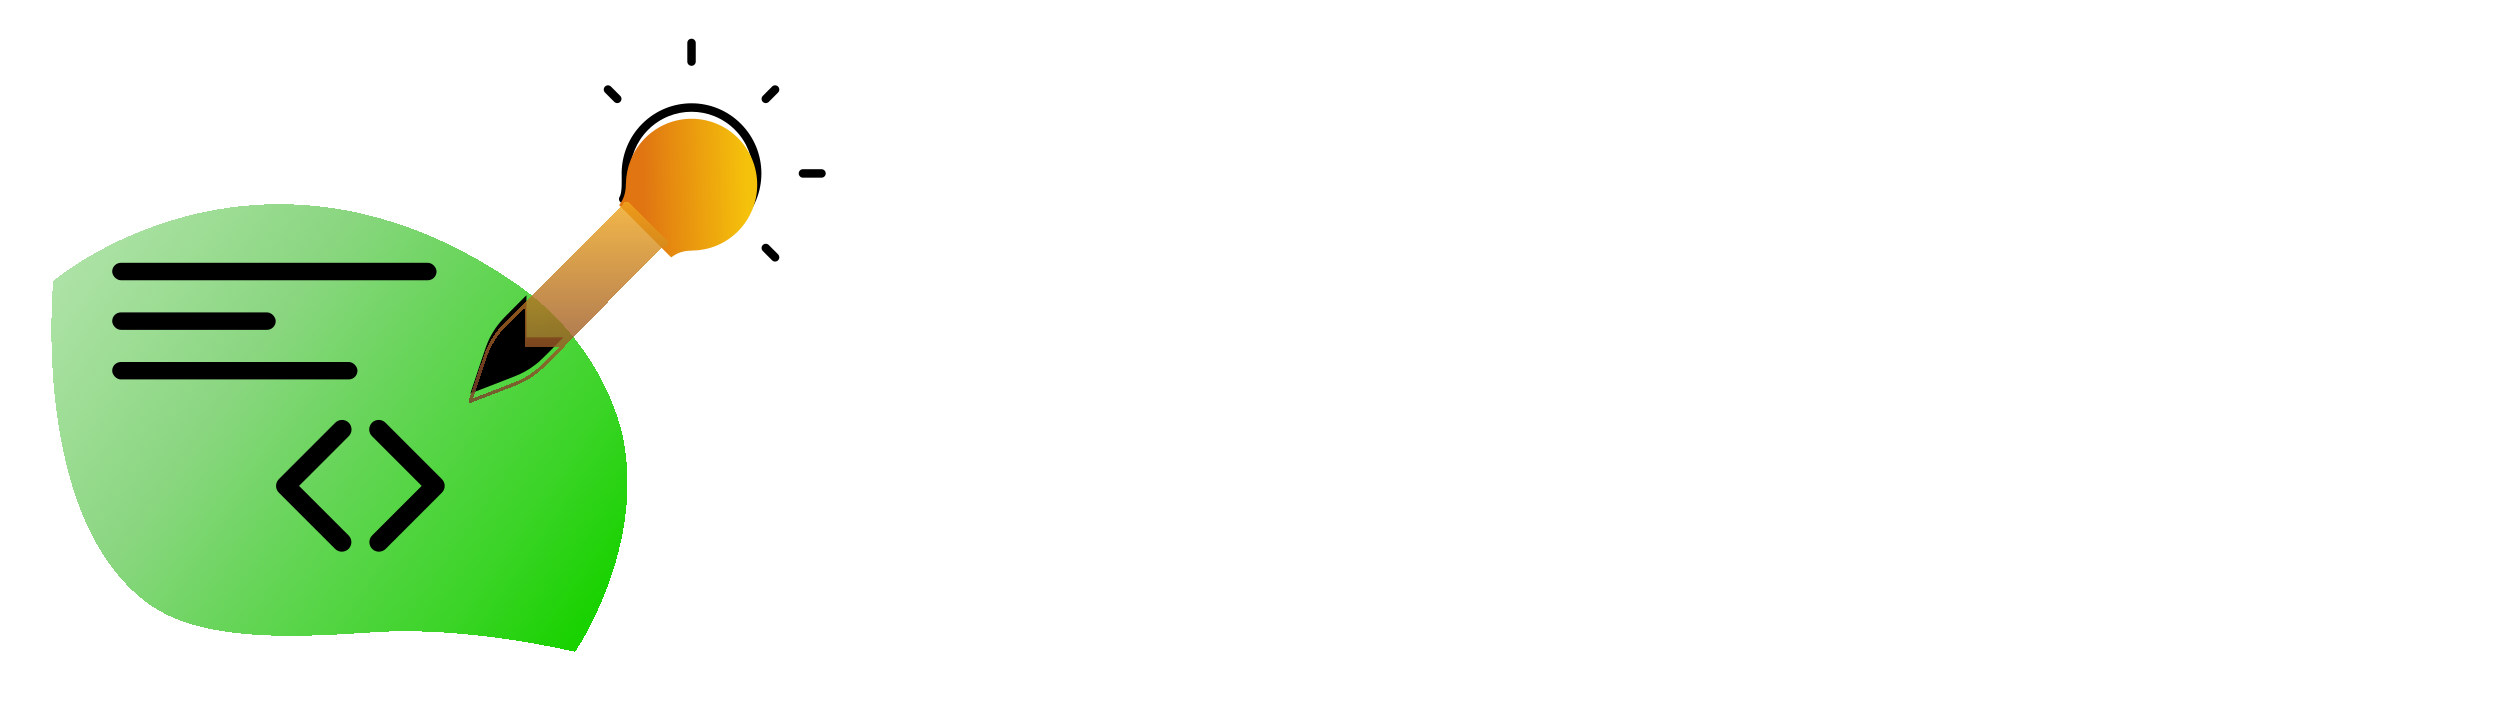 <svg width="1119" height="315" viewBox="0 0 1119 315" fill="none" xmlns="http://www.w3.org/2000/svg">
<path d="M329.6 261V140.3H351.7V254.2L339.63 241.79H408.99V261H329.6ZM421.035 261V170.22H442.795V261H421.035ZM420.695 158.15V138.77H443.305V158.15H420.695ZM503.789 288.54C495.856 288.54 489.056 287.463 483.389 285.31C477.722 283.157 473.132 280.097 469.619 276.13C466.219 272.277 463.839 267.8 462.479 262.7L484.919 261.17C486.052 264.57 487.979 267.233 490.699 269.16C493.532 271.087 497.896 272.05 503.789 272.05C510.476 272.05 515.632 270.52 519.259 267.46C522.886 264.513 524.699 259.867 524.699 253.52V241.96C522.546 246.38 519.089 249.95 514.329 252.67C509.569 255.277 504.242 256.58 498.349 256.58C490.869 256.58 484.182 254.767 478.289 251.14C472.509 247.4 467.976 242.243 464.689 235.67C461.402 228.983 459.759 221.277 459.759 212.55C459.759 203.823 461.346 196.173 464.519 189.6C467.806 182.913 472.339 177.7 478.119 173.96C483.899 170.107 490.529 168.18 498.009 168.18C504.582 168.18 510.249 169.653 515.009 172.6C519.769 175.547 523.226 179.457 525.379 184.33V170.22H546.629V253.01C546.629 260.717 544.816 267.233 541.189 272.56C537.676 277.887 532.689 281.853 526.229 284.46C519.882 287.18 512.402 288.54 503.789 288.54ZM503.449 239.58C509.909 239.58 515.066 237.2 518.919 232.44C522.772 227.567 524.756 220.88 524.869 212.38C524.982 206.713 524.132 201.897 522.319 197.93C520.619 193.85 518.126 190.733 514.839 188.58C511.666 186.313 507.869 185.18 503.449 185.18C496.762 185.18 491.549 187.673 487.809 192.66C484.182 197.533 482.369 204.107 482.369 212.38C482.369 220.653 484.239 227.283 487.979 232.27C491.832 237.143 496.989 239.58 503.449 239.58ZM568.789 261V140.3H590.549V190.96H587.829C588.735 185.747 590.549 181.497 593.269 178.21C595.989 174.81 599.332 172.317 603.299 170.73C607.265 169.03 611.629 168.18 616.389 168.18C623.075 168.18 628.685 169.653 633.219 172.6C637.865 175.433 641.322 179.457 643.589 184.67C645.969 189.883 647.159 195.89 647.159 202.69V261H625.399V207.96C625.399 200.593 624.152 195.097 621.659 191.47C619.165 187.73 615.255 185.86 609.929 185.86C604.035 185.86 599.332 187.787 595.819 191.64C592.305 195.493 590.549 201.103 590.549 208.47V261H568.789ZM700.96 261C691.893 261 685.206 258.903 680.9 254.71C676.706 250.517 674.61 243.943 674.61 234.99V148.97H696.37V232.95C696.37 237.143 697.276 240.09 699.09 241.79C700.903 243.377 703.736 244.17 707.59 244.17H720.34V261H700.96ZM660.33 187.05V170.22H720.34V187.05H660.33ZM737.998 261V140.3H763.838L815.858 231.08V140.3H837.958V261H811.438L760.098 172.77V261H737.998ZM901.246 263.04C892.293 263.04 884.416 261.113 877.616 257.26C870.93 253.293 865.716 247.74 861.976 240.6C858.35 233.46 856.536 225.13 856.536 215.61C856.536 205.977 858.35 197.647 861.976 190.62C865.716 183.48 870.93 177.983 877.616 174.13C884.416 170.163 892.293 168.18 901.246 168.18C910.2 168.18 918.02 170.163 924.706 174.13C931.393 177.983 936.55 183.48 940.176 190.62C943.916 197.647 945.786 205.977 945.786 215.61C945.786 225.13 943.916 233.46 940.176 240.6C936.55 247.74 931.393 253.293 924.706 257.26C918.02 261.113 910.2 263.04 901.246 263.04ZM901.246 245.36C908.273 245.36 913.656 242.753 917.396 237.54C921.25 232.327 923.176 225.017 923.176 215.61C923.176 206.317 921.25 199.063 917.396 193.85C913.656 188.523 908.273 185.86 901.246 185.86C894.22 185.86 888.78 188.523 884.926 193.85C881.073 199.063 879.146 206.317 879.146 215.61C879.146 225.017 881.073 232.327 884.926 237.54C888.78 242.753 894.22 245.36 901.246 245.36ZM995.803 261C986.737 261 980.05 258.903 975.743 254.71C971.55 250.517 969.453 243.943 969.453 234.99V148.97H991.213V232.95C991.213 237.143 992.12 240.09 993.933 241.79C995.747 243.377 998.58 244.17 1002.43 244.17H1015.18V261H995.803ZM955.173 187.05V170.22H1015.18V187.05H955.173ZM1068.92 263.04C1059.85 263.04 1051.97 261.113 1045.29 257.26C1038.6 253.293 1033.44 247.74 1029.82 240.6C1026.19 233.46 1024.38 225.13 1024.38 215.61C1024.38 206.09 1026.19 197.817 1029.82 190.79C1033.44 183.65 1038.54 178.097 1045.12 174.13C1051.8 170.163 1059.57 168.18 1068.41 168.18C1077.02 168.18 1084.56 170.107 1091.02 173.96C1097.59 177.813 1102.63 183.367 1106.15 190.62C1109.66 197.873 1111.42 206.6 1111.42 216.8V221.73H1046.99C1047.44 229.663 1049.59 235.67 1053.45 239.75C1057.41 243.717 1062.63 245.7 1069.09 245.7C1073.96 245.7 1077.98 244.623 1081.16 242.47C1084.44 240.203 1086.71 237.087 1087.96 233.12L1110.23 234.48C1107.73 243.32 1102.8 250.29 1095.44 255.39C1088.18 260.49 1079.34 263.04 1068.92 263.04ZM1046.99 207.11H1088.98C1088.52 199.743 1086.43 194.303 1082.69 190.79C1078.95 187.163 1074.19 185.35 1068.41 185.35C1062.63 185.35 1057.81 187.22 1053.96 190.96C1050.22 194.7 1047.89 200.083 1046.99 207.11Z" fill="white"/>
<path d="M328.968 97.151C339.705 86.371 339.705 68.894 328.969 58.114C318.232 47.334 300.823 47.334 290.087 58.114C284.793 63.429 282.111 70.367 282.036 77.335C282.022 78.596 282.12 81.18 282.025 83.458C281.975 84.641 281.873 85.865 281.665 86.979C281.463 88.06 281.132 89.212 280.522 90.13C279.943 91.002 278.77 91.238 277.901 90.657C277.032 90.075 276.797 88.897 277.376 88.025C277.567 87.737 277.782 87.178 277.95 86.28C278.111 85.416 278.202 84.392 278.248 83.299C278.343 81.023 278.238 78.932 278.255 77.294C278.34 69.374 281.393 61.474 287.413 55.43C299.627 43.168 319.429 43.168 331.642 55.43C343.855 67.692 343.855 87.573 331.641 99.835C325.621 105.879 317.753 108.945 309.865 109.031C309.002 109.04 307.948 108.927 306.925 108.804C305.855 108.676 304.77 108.53 303.684 108.431C302.6 108.332 301.615 108.29 300.793 108.351C299.933 108.416 299.476 108.58 299.279 108.712C298.41 109.293 297.237 109.057 296.658 108.185C296.079 107.313 296.313 106.135 297.182 105.553C298.186 104.881 299.421 104.647 300.512 104.565C301.642 104.481 302.869 104.545 304.027 104.651C305.183 104.756 306.371 104.915 307.373 105.035C308.424 105.161 309.243 105.241 309.825 105.235C316.764 105.16 323.675 102.466 328.968 97.151Z" fill="black"/>
<path d="M341.435 42.914L345.59 38.742C346.329 38 347.526 38 348.264 38.742C349.002 39.483 349.002 40.684 348.264 41.425L344.108 45.598C343.37 46.339 342.173 46.339 341.435 45.598C340.697 44.857 340.697 43.655 341.435 42.914Z" fill="black"/>
<path d="M367.705 75.735C368.749 75.735 369.595 76.585 369.595 77.633C369.595 78.681 368.749 79.53 367.705 79.53H359.393C358.349 79.53 357.503 78.681 357.503 77.633C357.503 76.585 358.349 75.735 359.393 75.735H367.705Z" fill="black"/>
<path d="M348.264 113.84C349.002 114.581 349.002 115.783 348.264 116.524C347.526 117.265 346.329 117.265 345.591 116.524L341.435 112.352C340.697 111.61 340.697 110.409 341.435 109.668C342.173 108.926 343.37 108.926 344.108 109.668L348.264 113.84Z" fill="black"/>
<path d="M277.62 42.914C278.358 43.655 278.359 44.857 277.62 45.598C276.882 46.339 275.685 46.339 274.947 45.598L270.791 41.425C270.053 40.684 270.053 39.483 270.791 38.742C271.53 38 272.726 38 273.465 38.742L277.62 42.914Z" fill="black"/>
<path d="M309.528 17.325C310.572 17.325 311.418 18.175 311.418 19.223V27.567C311.418 28.615 310.571 29.465 309.528 29.465C308.484 29.465 307.638 28.615 307.637 27.567V19.223C307.637 18.175 308.484 17.325 309.528 17.325Z" fill="black"/>
<g filter="url(#filter0_if_17_4)">
<path d="M288.763 56.798C300.238 45.277 318.843 45.277 330.318 56.798C341.793 68.319 341.793 86.998 330.318 98.519C324.661 104.198 317.272 107.078 309.857 107.158C306.969 107.189 304.059 107.754 301.656 109.362L300.4 110.202L277.126 86.835L277.963 85.575C279.565 83.162 280.127 80.239 280.158 77.34C280.238 69.896 283.106 62.477 288.763 56.798Z" fill="url(#paint0_linear_17_4)"/>
</g>
<g filter="url(#filter1_d_17_4)">
<path d="M23.855 121.705C23.855 121.705 13.239 228.181 66.834 266.523C90.969 283.789 133.88 281.25 168.07 278.958C209.806 276.162 257.396 287.767 257.396 287.767C257.396 287.767 287.691 243.932 279.403 194.762C276.082 175.059 261.987 143.791 229.174 121.705C114.475 44.503 23.855 121.705 23.855 121.705Z" fill="url(#paint1_linear_17_4)" shape-rendering="crispEdges"/>
</g>
<path fill-rule="evenodd" clip-rule="evenodd" d="M235.631 150.999H252.15C248.766 154.483 246.707 156.609 246.707 156.609C243.341 159.979 241.659 161.663 239.796 163.112C238.141 164.398 236.382 165.545 234.537 166.538C232.462 167.656 230.245 168.513 225.814 170.226L225.8 170.232L210.52 176.139L215.436 161.371C217.113 156.336 217.954 153.81 219.12 151.457C220.156 149.368 221.384 147.379 222.788 145.516C224.367 143.42 226.242 141.543 229.99 137.79L229.997 137.784C229.997 137.784 232.019 135.765 235.631 132.158V150.999Z" fill="black"/>
<g filter="url(#filter2_d_17_4)">
<path d="M279.102 86.866C279.841 86.128 281.037 86.128 281.775 86.866L298.398 103.488C299.136 104.226 299.136 105.424 298.398 106.162C297.867 106.693 297.1 106.839 296.436 106.607C282.49 120.553 262.73 140.769 253.048 150.697C252.987 150.979 252.769 151.202 252.489 151.27C250.89 152.909 249.601 154.234 248.701 155.159C248.232 155.64 247.869 156.013 247.623 156.266C247.5 156.392 247.406 156.489 247.344 156.554C247.312 156.586 247.288 156.611 247.272 156.627C247.264 156.635 247.258 156.641 247.254 156.645C247.252 156.647 247.25 156.65 247.25 156.65L247.24 156.659C243.888 160.002 242.167 161.72 240.259 163.198C238.571 164.505 236.776 165.67 234.894 166.679C232.906 167.746 230.792 168.577 226.916 170.071C226.908 170.074 226.899 170.079 226.891 170.082C226.631 170.182 226.362 170.286 226.086 170.392C226.083 170.393 226.08 170.394 226.077 170.395L226.072 170.397L210.791 176.282C210.518 176.387 210.208 176.324 209.997 176.122C209.785 175.92 209.71 175.613 209.802 175.336L214.719 160.627C215.61 157.96 216.27 155.984 216.873 154.357C217.401 152.933 217.886 151.775 218.443 150.655C219.5 148.532 220.752 146.511 222.184 144.618C223.802 142.479 225.722 140.567 229.456 136.844L229.469 136.831C229.473 136.827 229.479 136.822 229.487 136.814C229.502 136.798 229.526 136.775 229.557 136.744C229.619 136.682 229.712 136.589 229.835 136.467C230.081 136.222 230.447 135.859 230.926 135.383C231.869 134.445 233.251 133.07 235.02 131.311C235.067 131.245 235.125 131.187 235.191 131.139C243.31 123.061 259.323 107.125 278.416 88.086C278.462 88.041 278.512 88.003 278.564 87.972C278.614 87.568 278.792 87.176 279.102 86.866ZM231.992 136.455C231.514 136.931 231.148 137.294 230.901 137.539C230.779 137.661 230.685 137.754 230.623 137.816L230.531 137.908H230.529L230.53 137.909L230.524 137.915C226.762 141.667 224.931 143.495 223.39 145.531C222.015 147.349 220.812 149.29 219.797 151.33C219.726 151.472 219.656 151.616 219.587 151.761C219.449 152.05 219.315 152.345 219.182 152.649C218.958 153.164 218.738 153.707 218.51 154.301C218.438 154.49 218.364 154.684 218.29 154.884C218.17 155.209 218.049 155.549 217.922 155.908C217.428 157.299 216.867 158.97 216.153 161.106L211.745 174.293L225.528 168.986L225.529 168.986L225.543 168.98C229.989 167.268 232.156 166.432 234.179 165.347C235.987 164.377 237.711 163.258 239.333 162.002C241.149 160.596 242.794 158.957 246.172 155.589C246.176 155.585 246.181 155.579 246.188 155.572C246.204 155.556 246.228 155.532 246.26 155.499C246.322 155.435 246.416 155.338 246.539 155.211C246.785 154.959 247.148 154.585 247.617 154.104C248.311 153.391 249.237 152.441 250.357 151.292H235.63C235.213 151.292 234.874 150.953 234.874 150.536V133.588C233.676 134.78 232.708 135.743 231.992 136.455ZM279.101 89.538C260.277 108.309 244.491 124.02 236.386 132.083V149.78H251.832C261.433 139.934 281.223 119.686 295.234 105.671L279.101 89.538Z" fill="url(#paint2_linear_17_4)" fill-opacity="0.8" shape-rendering="crispEdges"/>
<path d="M279.101 89.538C260.277 108.309 244.491 124.02 236.386 132.083V149.78H251.832C261.433 139.934 281.223 119.686 295.234 105.671L279.101 89.538Z" fill="url(#paint3_linear_17_4)" fill-opacity="0.8" shape-rendering="crispEdges"/>
</g>
<path d="M150.064 189.208C151.73 187.541 154.433 187.541 156.1 189.208C157.766 190.875 157.766 193.577 156.1 195.243L133.857 217.484L156.023 239.65C157.689 241.317 157.689 244.019 156.023 245.686C154.356 247.352 151.654 247.352 149.988 245.686L124.815 220.514C123.247 218.946 123.154 216.461 124.535 214.784C124.644 214.644 124.763 214.509 124.892 214.38L150.064 189.208Z" fill="black"/>
<path d="M172.546 189.208C170.879 187.541 168.176 187.541 166.509 189.208C164.843 190.875 164.843 193.577 166.509 195.243L188.753 217.484L166.587 239.65C164.92 241.317 164.92 244.019 166.587 245.686C168.253 247.352 170.955 247.352 172.622 245.686L197.795 220.514C199.362 218.946 199.456 216.461 198.074 214.784C197.965 214.644 197.846 214.509 197.717 214.38L172.546 189.208Z" fill="black"/>
<rect x="50.221" y="117.638" width="145.176" height="7.799" rx="3.899" fill="black"/>
<rect x="50.221" y="139.835" width="73.188" height="7.799" rx="3.899" fill="black"/>
<rect x="50.221" y="162.031" width="109.782" height="7.799" rx="3.899" fill="black"/>
<defs>
<filter id="filter0_if_17_4" x="257.126" y="28.157" width="101.798" height="102.046" filterUnits="userSpaceOnUse" color-interpolation-filters="sRGB">
<feFlood flood-opacity="0" result="BackgroundImageFix"/>
<feBlend mode="normal" in="SourceGraphic" in2="BackgroundImageFix" result="shape"/>
<feColorMatrix in="SourceAlpha" type="matrix" values="0 0 0 0 0 0 0 0 0 0 0 0 0 0 0 0 0 0 127 0" result="hardAlpha"/>
<feOffset dy="5"/>
<feGaussianBlur stdDeviation="8"/>
<feComposite in2="hardAlpha" operator="arithmetic" k2="-1" k3="1"/>
<feColorMatrix type="matrix" values="0 0 0 0 1 0 0 0 0 1 0 0 0 0 1 0 0 0 0.61 0"/>
<feBlend mode="overlay" in2="shape" result="effect1_innerShadow_17_4"/>
<feGaussianBlur stdDeviation="10" result="effect2_foregroundBlur_17_4"/>
</filter>
<filter id="filter1_d_17_4" x="0" y="68.393" width="303.839" height="246.374" filterUnits="userSpaceOnUse" color-interpolation-filters="sRGB">
<feFlood flood-opacity="0" result="BackgroundImageFix"/>
<feColorMatrix in="SourceAlpha" type="matrix" values="0 0 0 0 0 0 0 0 0 0 0 0 0 0 0 0 0 0 127 0" result="hardAlpha"/>
<feOffset dy="4"/>
<feGaussianBlur stdDeviation="11.5"/>
<feComposite in2="hardAlpha" operator="out"/>
<feColorMatrix type="matrix" values="0 0 0 0 0 0 0 0 0 0 0 0 0 0 0 0 0 0 0.25 0"/>
<feBlend mode="normal" in2="BackgroundImageFix" result="effect1_dropShadow_17_4"/>
<feBlend mode="normal" in="SourceGraphic" in2="effect1_dropShadow_17_4" result="shape"/>
</filter>
<filter id="filter2_d_17_4" x="186.763" y="67.313" width="135.188" height="136.019" filterUnits="userSpaceOnUse" color-interpolation-filters="sRGB">
<feFlood flood-opacity="0" result="BackgroundImageFix"/>
<feColorMatrix in="SourceAlpha" type="matrix" values="0 0 0 0 0 0 0 0 0 0 0 0 0 0 0 0 0 0 127 0" result="hardAlpha"/>
<feOffset dy="4"/>
<feGaussianBlur stdDeviation="11.5"/>
<feComposite in2="hardAlpha" operator="out"/>
<feColorMatrix type="matrix" values="0 0 0 0 0 0 0 0 0 0 0 0 0 0 0 0 0 0 0.25 0"/>
<feBlend mode="normal" in2="BackgroundImageFix" result="effect1_dropShadow_17_4"/>
<feBlend mode="normal" in="SourceGraphic" in2="effect1_dropShadow_17_4" result="shape"/>
</filter>
<linearGradient id="paint0_linear_17_4" x1="288.021" y1="85.108" x2="334.771" y2="83.63" gradientUnits="userSpaceOnUse">
<stop stop-color="#E07512"/>
<stop offset="1" stop-color="#F5C20B"/>
</linearGradient>
<linearGradient id="paint1_linear_17_4" x1="23" y1="128.224" x2="253.241" y2="287.767" gradientUnits="userSpaceOnUse">
<stop stop-color="#89D67F" stop-opacity="0.7"/>
<stop offset="0.327" stop-color="#89D67F"/>
<stop offset="0.529" stop-color="#67D559"/>
<stop offset="0.822" stop-color="#3BD427"/>
<stop offset="1" stop-color="#19D200"/>
</linearGradient>
<linearGradient id="paint2_linear_17_4" x1="254.357" y1="86.313" x2="254.357" y2="176.332" gradientUnits="userSpaceOnUse">
<stop stop-color="#F0A51B"/>
<stop offset="1" stop-color="#793A2A"/>
</linearGradient>
<linearGradient id="paint3_linear_17_4" x1="254.357" y1="86.313" x2="254.357" y2="176.332" gradientUnits="userSpaceOnUse">
<stop stop-color="#F0A51B"/>
<stop offset="1" stop-color="#793A2A"/>
</linearGradient>
</defs>
</svg>
